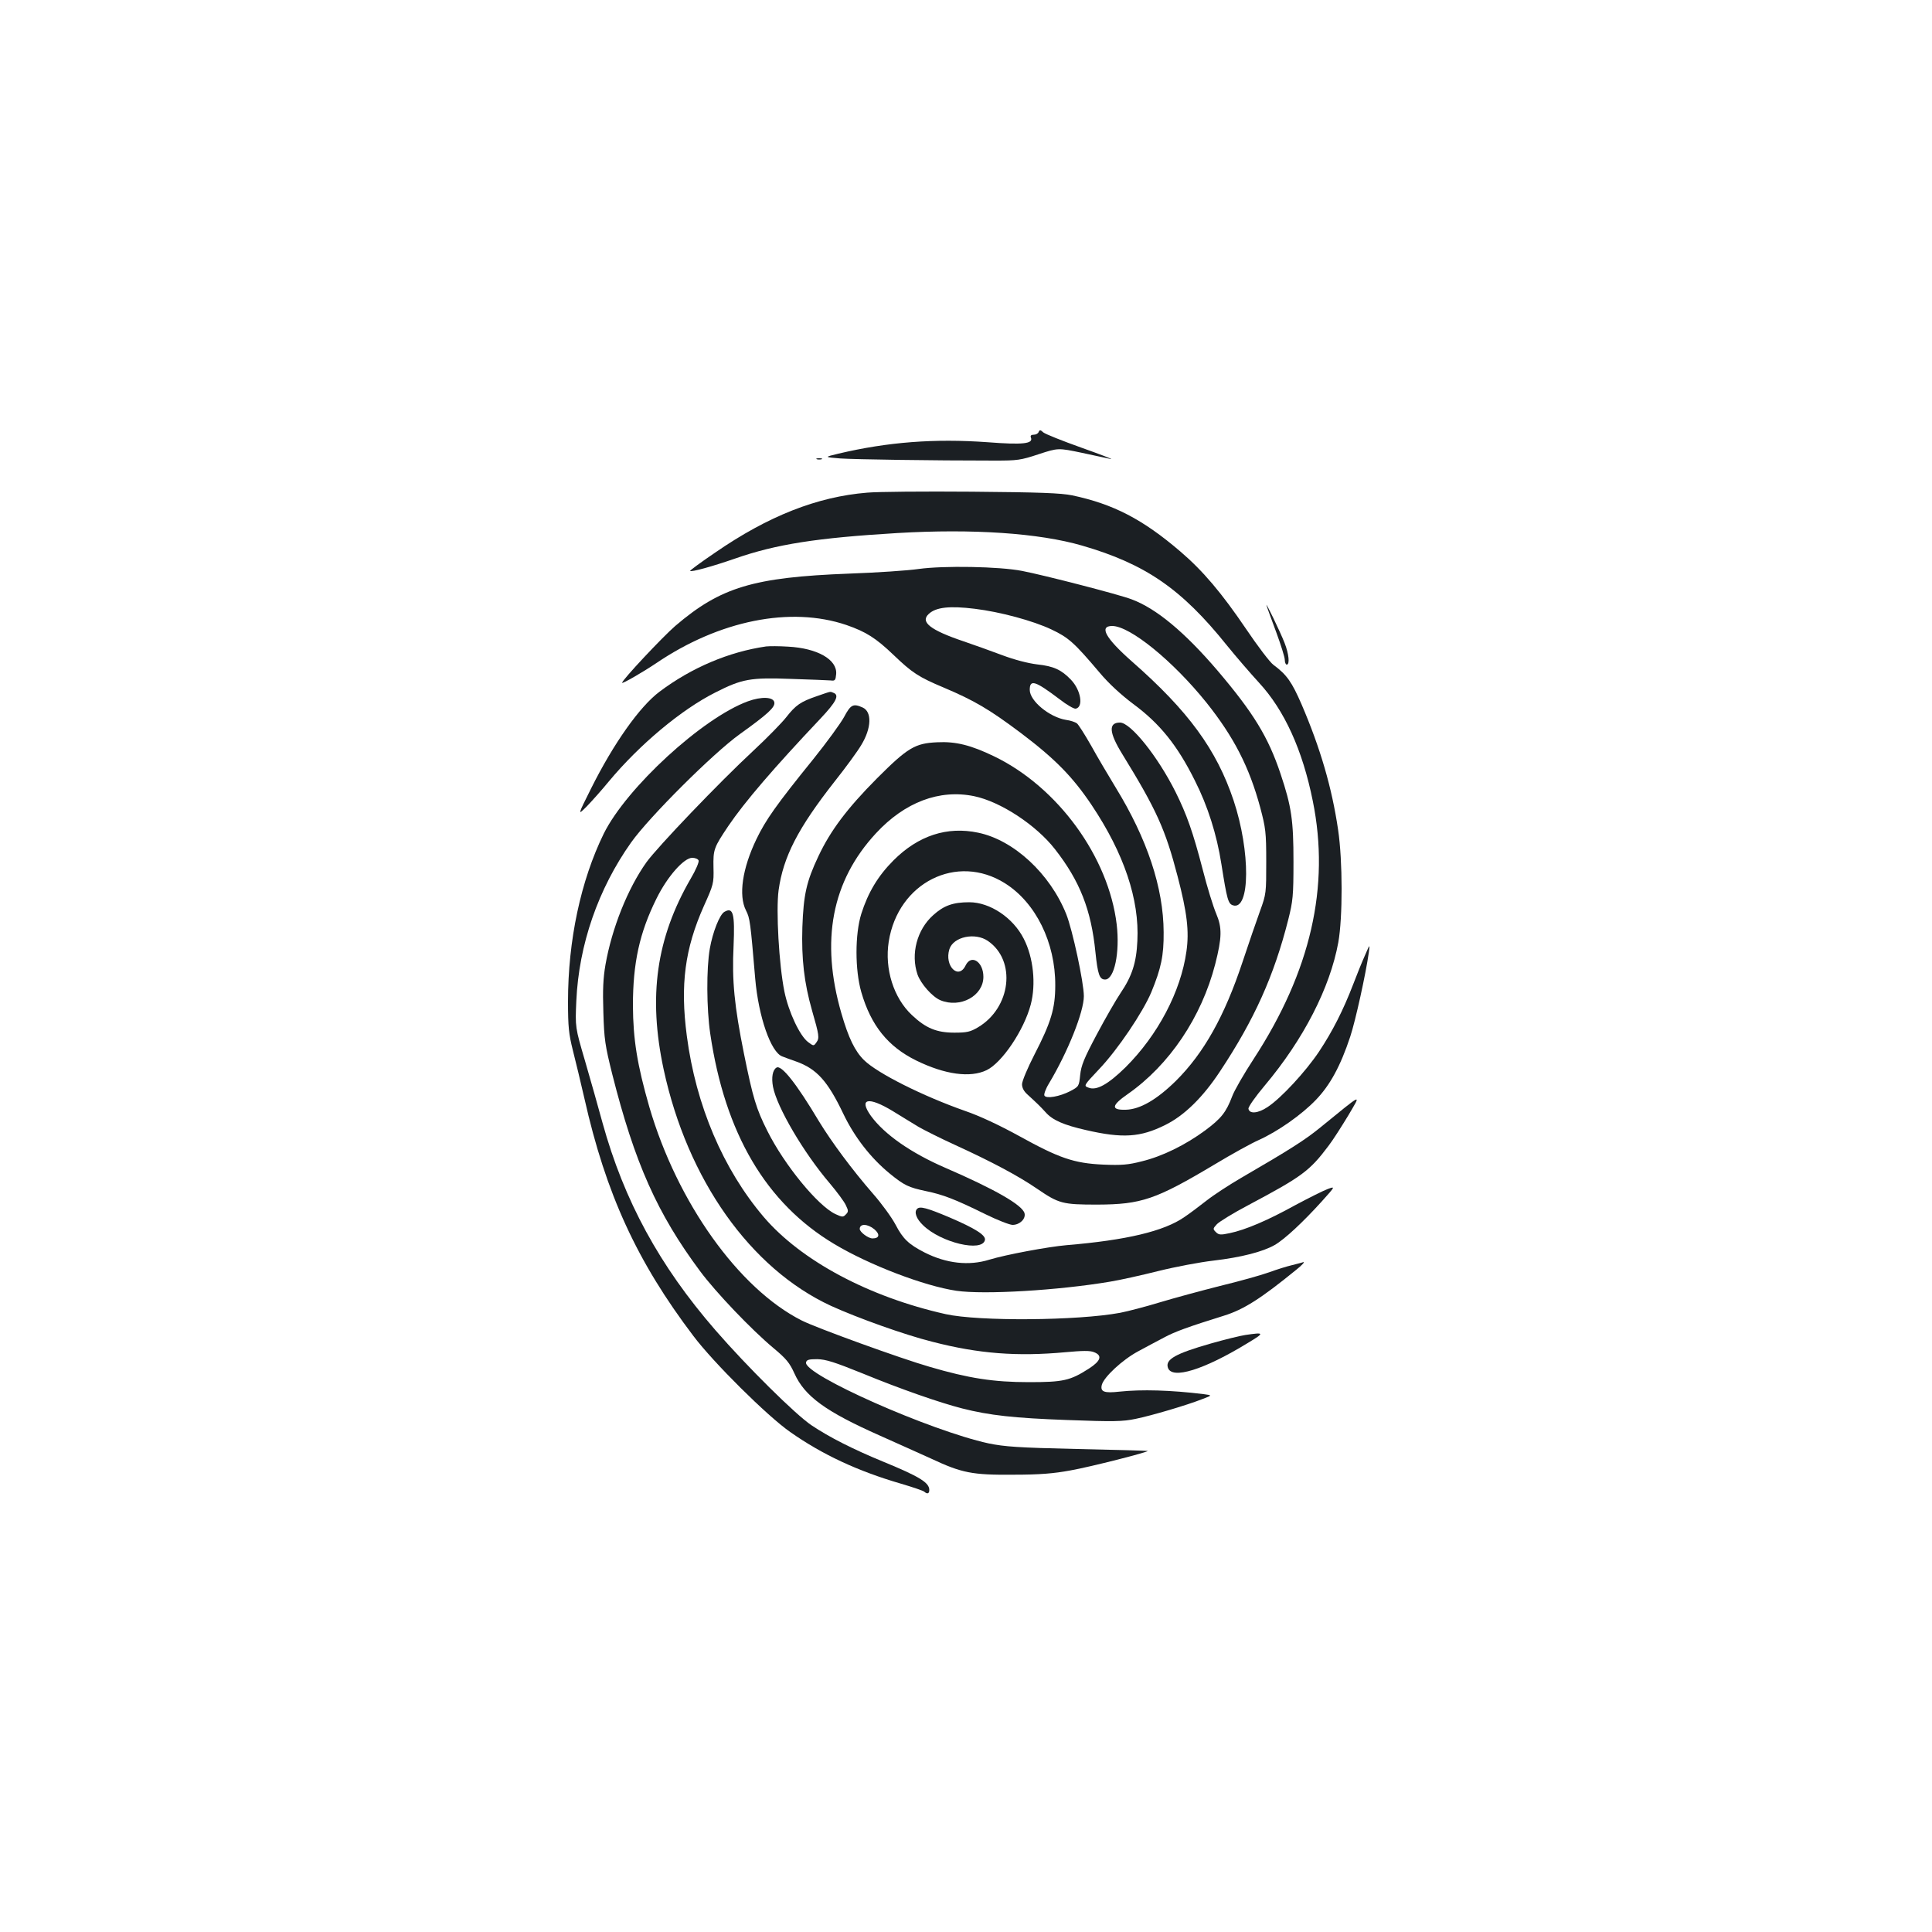 <?xml version="1.0" standalone="no"?>
<!DOCTYPE svg PUBLIC "-//W3C//DTD SVG 20010904//EN"
 "http://www.w3.org/TR/2001/REC-SVG-20010904/DTD/svg10.dtd">
<svg version="1.0" xmlns="http://www.w3.org/2000/svg"
 width="1000pt" height="1000pt" viewBox="0 0 1000 1000"
 preserveAspectRatio="xMidYMid meet">
<g transform="translate(0,1000) scale(0.1,-0.1)"
fill="#1b1f23" stroke="none">
<path d="M5376 7764 c-3 -8 -14 -14 -25 -14 -14 0 -19 -5 -15 -15 13 -32 -42
-38 -223 -24 -277 20 -519 1 -773 -59 -75 -18 -75 -18 10 -25 77 -5 471 -11
800 -11 115 0 133 2 226 33 101 33 101 33 225 7 68 -15 135 -29 149 -32 14 -2
-55 24 -153 59 -98 35 -186 70 -197 79 -15 14 -19 14 -24 2z"/>
<path d="M4228 7623 c6 -2 18 -2 25 0 6 3 1 5 -13 5 -14 0 -19 -2 -12 -5z"/>
<path d="M4488 7450 c-258 -21 -512 -121 -786 -310 -74 -50 -132 -93 -130 -95
6 -7 115 23 233 64 212 74 422 107 840 132 389 23 732 0 956 -65 327 -95 514
-223 749 -516 47 -58 122 -145 167 -194 131 -142 225 -348 278 -612 90 -443
-11 -882 -306 -1335 -51 -78 -101 -165 -111 -193 -32 -84 -57 -115 -140 -177
-102 -75 -221 -134 -328 -160 -70 -18 -104 -21 -200 -17 -151 7 -227 33 -435
148 -102 56 -204 104 -280 130 -219 77 -452 194 -522 262 -48 47 -81 115 -118
243 -109 376 -50 685 179 932 149 161 328 229 508 192 136 -28 321 -149 419
-275 128 -164 187 -313 209 -533 12 -115 21 -141 50 -141 48 0 77 140 60 285
-42 350 -305 711 -634 870 -120 58 -199 78 -295 73 -115 -5 -153 -28 -312
-187 -155 -156 -241 -271 -303 -403 -62 -131 -77 -199 -83 -368 -5 -162 9
-286 50 -430 37 -128 39 -143 23 -165 -14 -20 -15 -20 -43 1 -43 32 -101 155
-123 262 -28 138 -44 420 -30 524 24 173 100 321 290 563 58 73 120 158 138
189 53 87 56 172 7 194 -49 22 -62 15 -96 -49 -18 -33 -90 -132 -160 -219
-191 -236 -246 -314 -294 -414 -73 -152 -93 -291 -54 -368 21 -41 23 -60 48
-354 17 -196 81 -381 140 -402 14 -6 46 -17 71 -26 107 -38 164 -101 245 -271
58 -121 142 -229 241 -310 75 -61 97 -71 186 -90 88 -18 151 -42 307 -119 63
-31 127 -56 142 -56 37 0 69 31 62 60 -11 43 -155 125 -409 235 -178 77 -316
173 -386 269 -65 91 -14 102 113 25 46 -29 107 -65 134 -82 28 -16 113 -59
190 -94 188 -86 327 -160 423 -226 113 -77 131 -82 312 -82 228 1 302 26 607
208 88 53 191 110 228 126 101 46 222 131 296 208 73 76 127 174 178 328 27
82 80 322 96 435 6 45 6 45 -20 -15 -15 -33 -42 -100 -61 -150 -52 -135 -107
-243 -176 -347 -70 -105 -198 -243 -267 -288 -49 -33 -94 -37 -99 -9 -2 9 36
63 84 120 201 239 338 506 381 741 23 128 23 421 -1 583 -32 218 -92 423 -189
649 -51 117 -76 153 -146 205 -17 12 -81 96 -141 185 -126 186 -224 302 -340
401 -196 168 -348 246 -560 291 -60 12 -165 16 -520 19 -245 2 -489 0 -542 -5z"/>
<path d="M4755 7055 c-55 -8 -217 -19 -360 -24 -496 -19 -665 -70 -900 -271
-66 -57 -275 -280 -275 -294 0 -7 106 54 176 101 327 222 696 296 985 198 101
-35 152 -67 244 -155 96 -92 129 -114 260 -169 158 -67 235 -112 399 -235 176
-133 268 -226 367 -374 167 -250 247 -488 236 -702 -5 -113 -28 -183 -87 -270
-23 -34 -79 -131 -123 -214 -66 -124 -81 -161 -86 -210 -6 -59 -7 -60 -52 -84
-55 -28 -123 -40 -133 -23 -4 6 6 35 24 64 98 164 180 370 180 451 0 70 -59
344 -91 424 -84 210 -272 384 -456 422 -161 34 -310 -15 -438 -143 -81 -81
-132 -167 -167 -277 -33 -106 -33 -290 0 -405 50 -173 138 -282 284 -354 149
-73 280 -91 365 -50 80 39 193 207 228 339 28 106 14 244 -36 341 -55 109
-175 189 -282 189 -84 0 -132 -17 -187 -67 -84 -75 -117 -201 -81 -307 17 -48
76 -115 118 -133 103 -43 223 22 223 121 0 78 -63 119 -92 59 -37 -77 -111 -2
-84 84 21 65 133 88 199 43 149 -102 120 -347 -52 -448 -39 -23 -57 -27 -121
-27 -92 0 -148 23 -220 91 -95 89 -142 239 -120 380 48 306 353 459 602 302
159 -100 261 -307 260 -528 0 -120 -22 -192 -108 -359 -35 -68 -64 -137 -64
-153 0 -19 10 -37 28 -53 48 -44 66 -61 94 -92 36 -41 94 -66 208 -92 191 -44
282 -38 411 26 99 49 195 143 284 278 177 267 279 493 353 785 24 96 27 122
27 300 0 214 -10 285 -67 455 -64 191 -140 315 -326 534 -171 200 -318 322
-445 369 -65 25 -453 125 -567 147 -118 23 -406 28 -535 10z m290 -206 c132
-16 302 -62 397 -107 89 -42 118 -68 250 -224 47 -56 109 -113 174 -162 137
-101 228 -214 318 -395 67 -132 114 -280 138 -434 29 -184 35 -205 60 -213 89
-28 91 279 3 543 -88 263 -234 463 -527 720 -136 120 -171 183 -101 183 93 -1
314 -181 487 -396 142 -178 222 -333 279 -544 28 -106 31 -127 31 -280 0 -162
0 -167 -32 -255 -18 -49 -59 -169 -91 -265 -93 -280 -200 -471 -345 -615 -99
-97 -185 -147 -259 -149 -78 -2 -75 22 10 81 216 151 382 398 453 673 35 138
36 188 5 261 -15 35 -47 138 -70 229 -51 196 -83 285 -140 400 -93 186 -233
360 -288 360 -61 0 -57 -52 13 -165 176 -286 222 -388 285 -630 49 -187 61
-285 46 -389 -29 -208 -148 -434 -316 -601 -89 -87 -149 -121 -190 -105 -27
10 -27 10 54 96 97 102 226 294 270 398 51 124 65 190 64 311 -1 230 -85 483
-249 750 -37 61 -94 157 -126 215 -33 58 -66 110 -74 116 -8 6 -33 15 -57 18
-85 14 -187 98 -187 155 0 56 27 48 154 -48 37 -29 75 -51 84 -49 41 8 27 96
-25 150 -49 51 -89 70 -174 79 -49 6 -118 24 -182 48 -56 21 -145 53 -198 71
-175 59 -228 101 -181 143 37 34 107 42 237 26z"/>
<path d="M6556 6865 c3 -11 26 -73 50 -138 24 -65 44 -129 44 -142 0 -14 5
-25 10 -25 17 0 11 56 -11 112 -23 59 -103 224 -93 193z"/>
<path d="M3965 6654 c-193 -28 -386 -110 -551 -234 -103 -77 -238 -268 -354
-500 -71 -142 -71 -142 -23 -94 26 27 78 85 114 129 159 191 375 372 552 461
138 70 181 78 392 70 99 -3 191 -7 205 -8 22 -3 25 1 28 33 6 75 -97 134 -249
142 -46 3 -97 3 -114 1z"/>
<path d="M4229 6397 c-85 -29 -110 -46 -160 -110 -22 -28 -98 -106 -169 -172
-179 -166 -498 -500 -554 -578 -97 -136 -179 -342 -212 -530 -12 -69 -15 -130
-11 -247 4 -139 9 -172 46 -320 116 -459 233 -722 455 -1020 81 -109 265 -302
380 -398 66 -55 83 -76 108 -131 53 -118 161 -197 443 -322 88 -39 207 -93
265 -119 158 -74 212 -85 425 -83 137 0 208 6 295 22 103 18 412 97 400 101
-3 1 -167 6 -365 10 -307 7 -374 12 -458 29 -303 66 -957 356 -945 419 3 14
15 17 58 17 45 -1 89 -15 235 -74 197 -81 398 -151 515 -181 142 -36 269 -50
544 -60 240 -9 287 -8 354 6 83 17 266 71 347 103 50 19 50 19 5 25 -171 21
-321 25 -435 13 -80 -9 -101 -1 -92 35 11 41 107 130 187 173 41 22 102 55
135 72 55 30 127 56 310 113 103 32 192 89 376 239 30 24 45 41 34 38 -11 -4
-38 -10 -60 -16 -22 -5 -74 -21 -115 -36 -41 -15 -156 -47 -255 -71 -99 -25
-239 -63 -312 -85 -72 -22 -164 -46 -205 -54 -220 -41 -731 -45 -903 -7 -398
89 -749 277 -942 503 -210 247 -351 577 -398 937 -35 265 -10 452 88 672 50
111 52 118 50 199 -2 95 2 104 77 216 84 124 235 300 478 557 80 85 98 120 66
132 -19 7 -7 10 -85 -17z m-613 -851 c3 -8 -15 -50 -41 -94 -178 -307 -221
-609 -140 -987 123 -571 449 -1031 866 -1224 136 -62 381 -150 525 -186 240
-62 439 -77 689 -54 88 8 127 9 148 0 44 -17 35 -45 -27 -85 -97 -62 -132 -70
-311 -70 -182 0 -311 20 -512 79 -150 43 -588 202 -663 240 -327 165 -645 612
-789 1105 -63 219 -84 350 -85 525 0 221 34 377 122 554 56 114 142 211 185
211 15 0 30 -6 33 -14z"/>
<path d="M3871 6370 c-235 -86 -628 -447 -746 -685 -119 -243 -185 -552 -185
-869 0 -131 4 -168 25 -252 14 -55 41 -167 60 -250 111 -493 272 -844 564
-1229 104 -138 382 -414 501 -497 165 -116 348 -202 575 -268 61 -18 114 -36
119 -41 16 -14 26 -10 26 9 0 38 -50 69 -240 147 -153 63 -278 126 -370 188
-81 54 -333 303 -497 492 -290 334 -473 671 -584 1072 -22 81 -63 226 -91 322
-51 174 -51 174 -45 310 13 291 113 580 284 821 94 132 424 461 562 560 145
104 183 139 179 164 -4 29 -66 32 -137 6z"/>
<path d="M3749 5280 c-24 -14 -60 -104 -75 -190 -18 -102 -17 -310 2 -439 76
-518 289 -879 642 -1090 182 -109 465 -217 632 -242 144 -21 528 2 795 47 50
8 162 33 250 55 88 22 216 46 285 54 145 17 257 46 318 81 52 30 147 119 243
225 71 79 71 79 32 65 -22 -8 -98 -46 -169 -84 -143 -79 -258 -128 -340 -145
-47 -10 -56 -9 -71 6 -16 16 -15 18 6 41 13 13 84 57 160 97 280 149 319 177
418 309 23 30 68 101 102 157 67 115 81 121 -144 -62 -81 -66 -155 -113 -413
-263 -60 -35 -140 -87 -178 -117 -38 -30 -89 -68 -113 -84 -106 -74 -301 -120
-611 -146 -94 -8 -314 -49 -399 -75 -106 -33 -222 -20 -335 37 -82 42 -112 70
-150 143 -20 38 -73 111 -118 162 -107 123 -213 266 -279 374 -118 198 -195
294 -220 278 -20 -12 -27 -51 -18 -99 20 -105 158 -341 294 -500 37 -44 75
-95 83 -113 14 -29 14 -34 0 -48 -14 -15 -19 -14 -54 2 -91 43 -264 254 -352
430 -58 115 -75 172 -121 399 -50 248 -63 379 -54 560 7 167 -2 202 -48 175z
m777 -1643 c30 -26 26 -47 -10 -47 -22 0 -66 33 -66 49 0 29 41 27 76 -2z"/>
<path d="M4747 3743 c-17 -16 -4 -52 31 -85 92 -90 307 -141 320 -76 5 25 -51
60 -184 117 -116 49 -153 59 -167 44z"/>
<path d="M6445 3090 c-27 -4 -108 -24 -178 -44 -182 -52 -236 -82 -222 -125
20 -63 187 -11 414 128 88 53 87 56 -14 41z"/>
</g>
</svg>
